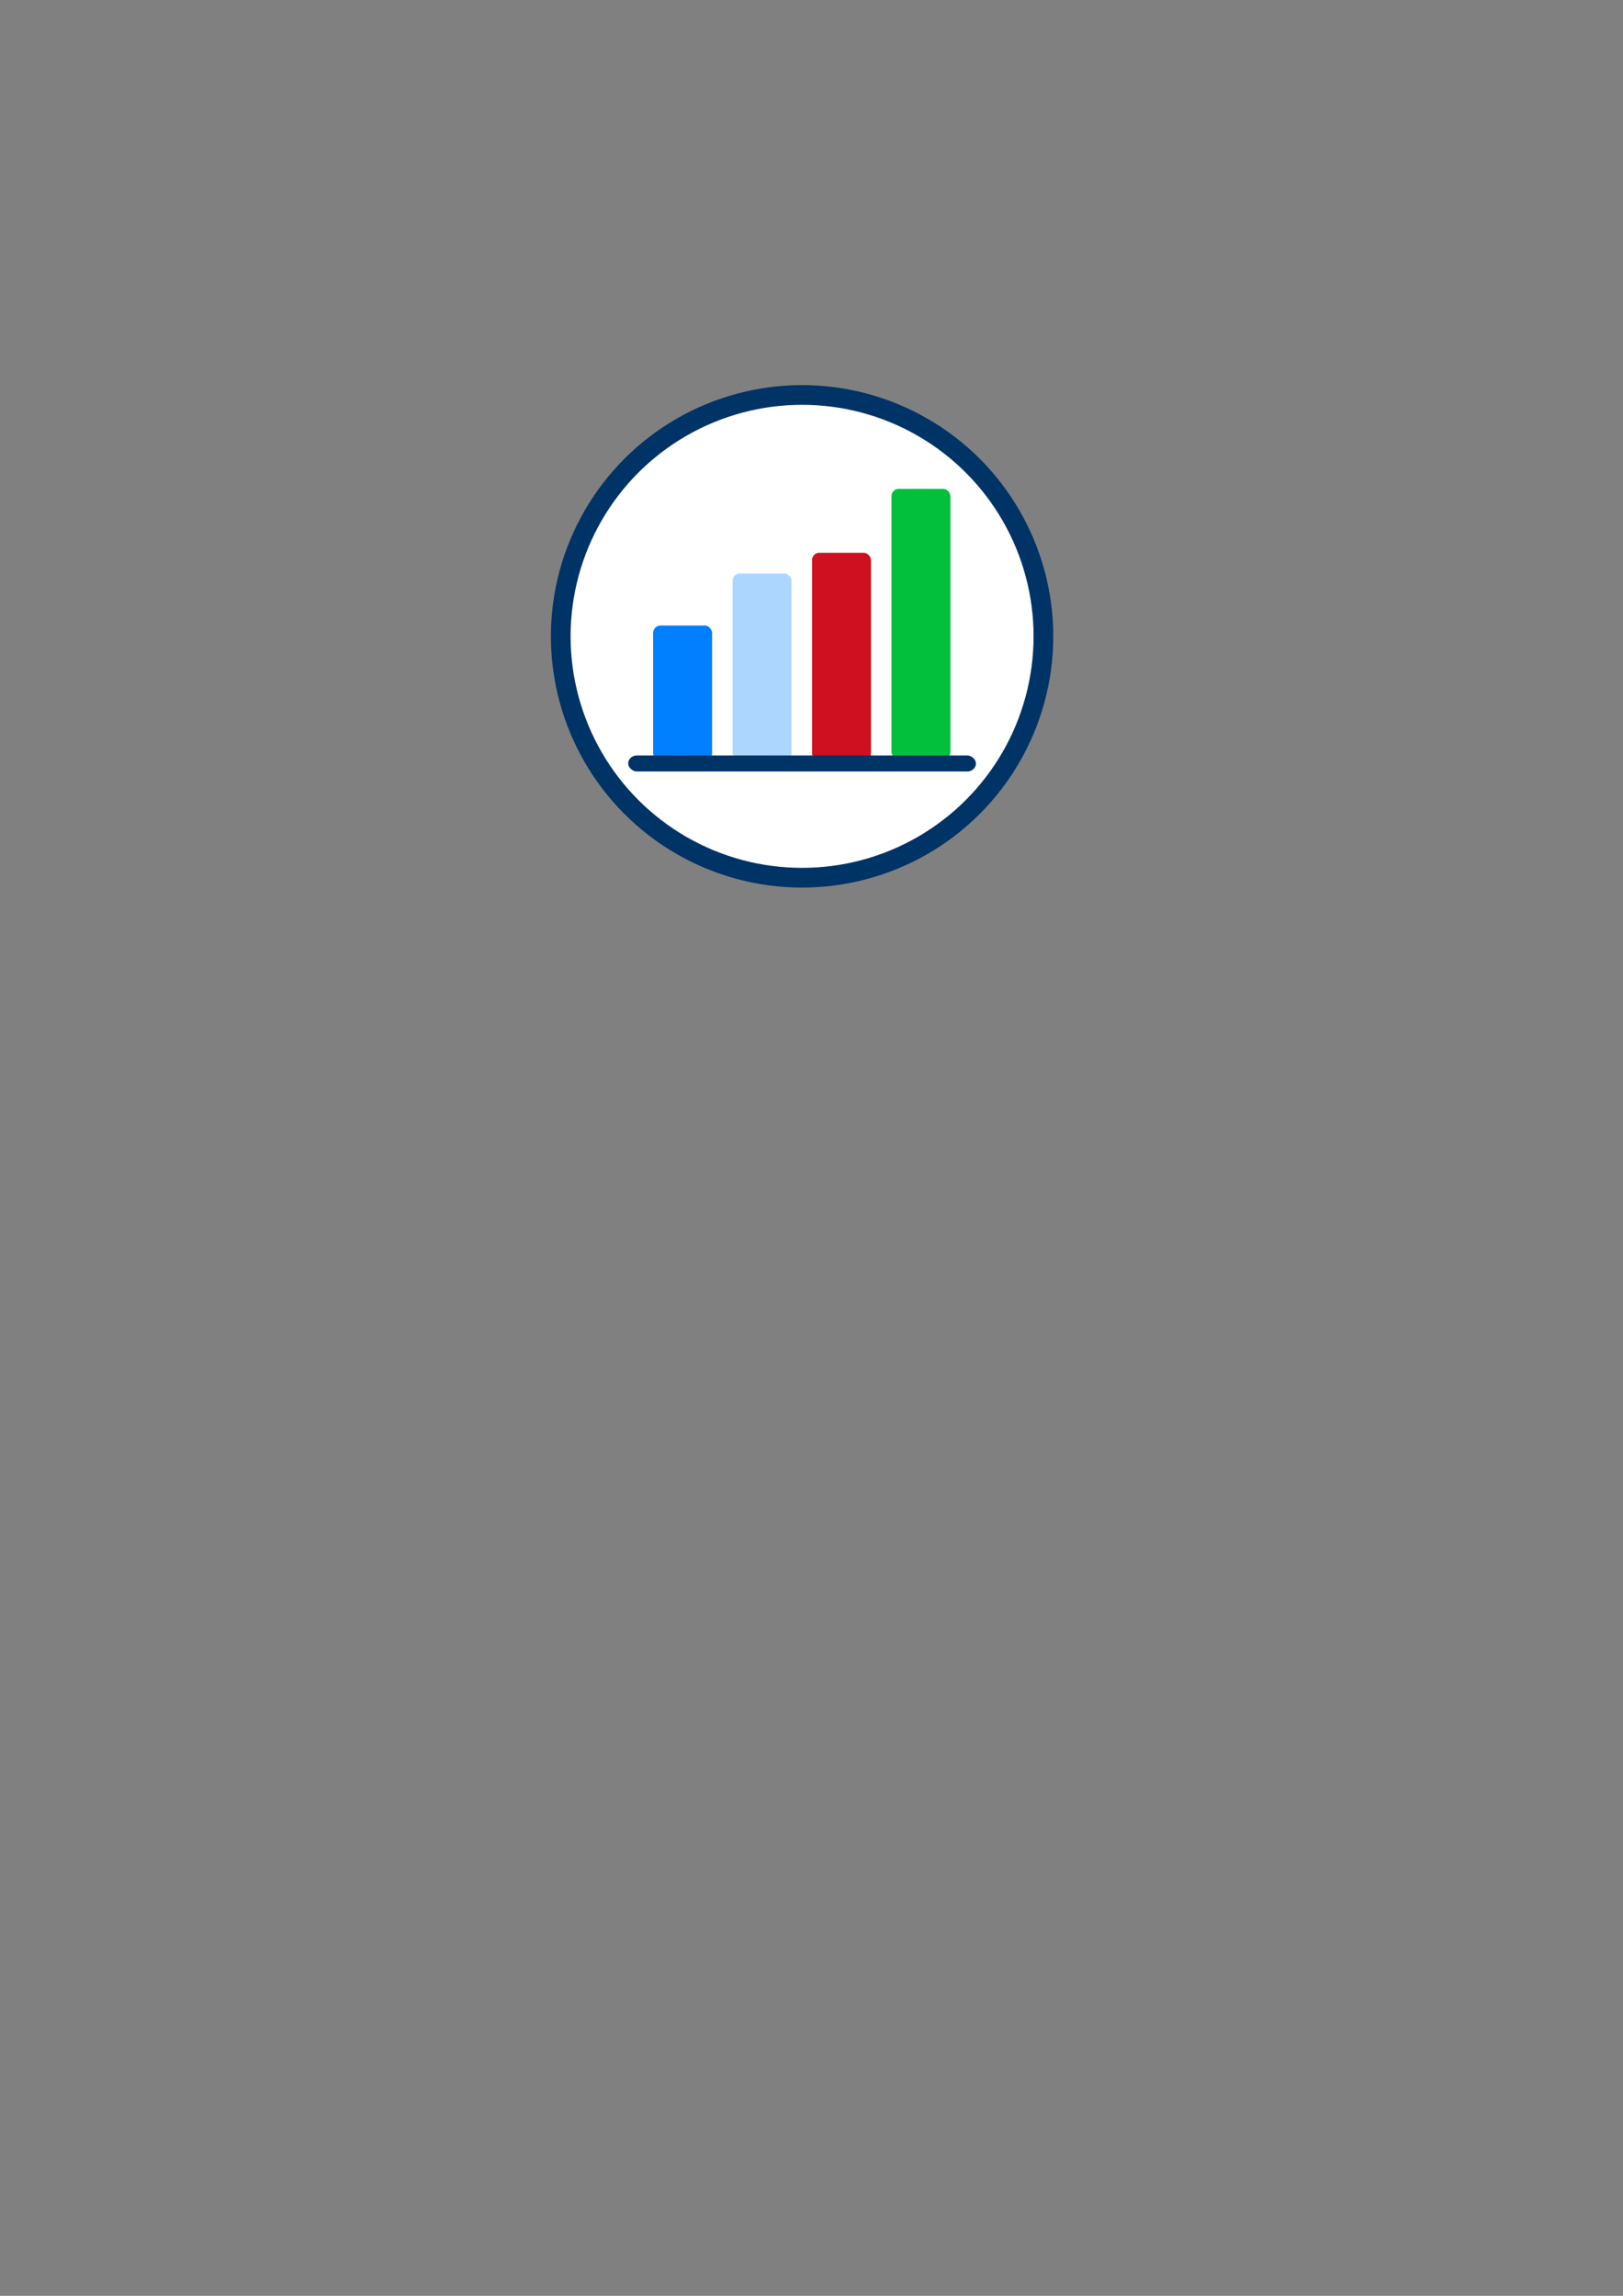 <?xml version="1.0" encoding="UTF-8" standalone="no"?>
<svg
   xmlns:dc="http://purl.org/dc/elements/1.1/"
   xmlns:cc="http://creativecommons.org/ns#"
   xmlns:rdf="http://www.w3.org/1999/02/22-rdf-syntax-ns#"
   xmlns:svg="http://www.w3.org/2000/svg"
   xmlns="http://www.w3.org/2000/svg"
   xmlns:sodipodi="http://sodipodi.sourceforge.net/DTD/sodipodi-0.dtd"
   xmlns:inkscape="http://www.inkscape.org/namespaces/inkscape"
   width="210mm"
   height="297mm"
   version="1.1"
   viewBox="0 0 210 297"
   id="svg24"
   sodipodi:docname="UltimateStatsFavicon.svg"
   inkscape:version="1.0 (6e3e5246a0, 2020-05-07)">
  <rect x="0" y="0" width="210" height="297" fill="#808080" stroke="none"/>
  <defs
     id="defs28" />
  <sodipodi:namedview
     inkscape:document-rotation="0"
     pagecolor="#ffffff"
     bordercolor="#666666"
     borderopacity="1"
     objecttolerance="10"
     gridtolerance="10"
     guidetolerance="10"
     inkscape:pageopacity="0"
     inkscape:pageshadow="2"
     inkscape:window-width="1920"
     inkscape:window-height="1012"
     id="namedview26"
     showgrid="false"
     inkscape:zoom="0.75633418"
     inkscape:cx="396.85039"
     inkscape:cy="561.25984"
     inkscape:window-x="0"
     inkscape:window-y="0"
     inkscape:window-maximized="1"
     inkscape:current-layer="svg24" />
  <g
     transform="translate(27.003 -9.115)"
     id="g22">
    <circle
       style="fill:#ffffff"
       cx="76.778"
       cy="91.436"
       r="31.226"
       fill="none"
       stroke="#036"
       stroke-width="2.548"
       id="circle6" />
    <g
       transform="matrix(1.125 0 0 1.037 -6.785 -.152)"
       id="g20">
      <g
         transform="matrix(1.13 0 0 1.297 -9.647 -20.624)"
         id="g16">
        <rect
           x="83.37"
           y="69.811"
           width="6"
           height="26.012"
           rx=".721"
           fill="#03c03c"
           id="rect8" />
        <rect
           x="67.198"
           y="77.959"
           width="6"
           height="18"
           rx=".721"
           fill="#add6ff"
           id="rect10" />
        <rect
           x="75.284"
           y="75.959"
           width="6"
           height="20"
           rx=".721"
           fill="#cf1020"
           id="rect12" />
        <rect
           x="59.111"
           y="82.959"
           width="6"
           height="13"
           rx=".721"
           fill="#007fff"
           id="rect14" />
      </g>
      <rect
         x="54.278"
         y="103.18"
         width="40"
         height="2"
         rx="1.005"
         fill="#036"
         id="rect18" />
    </g>
  </g>
</svg>
